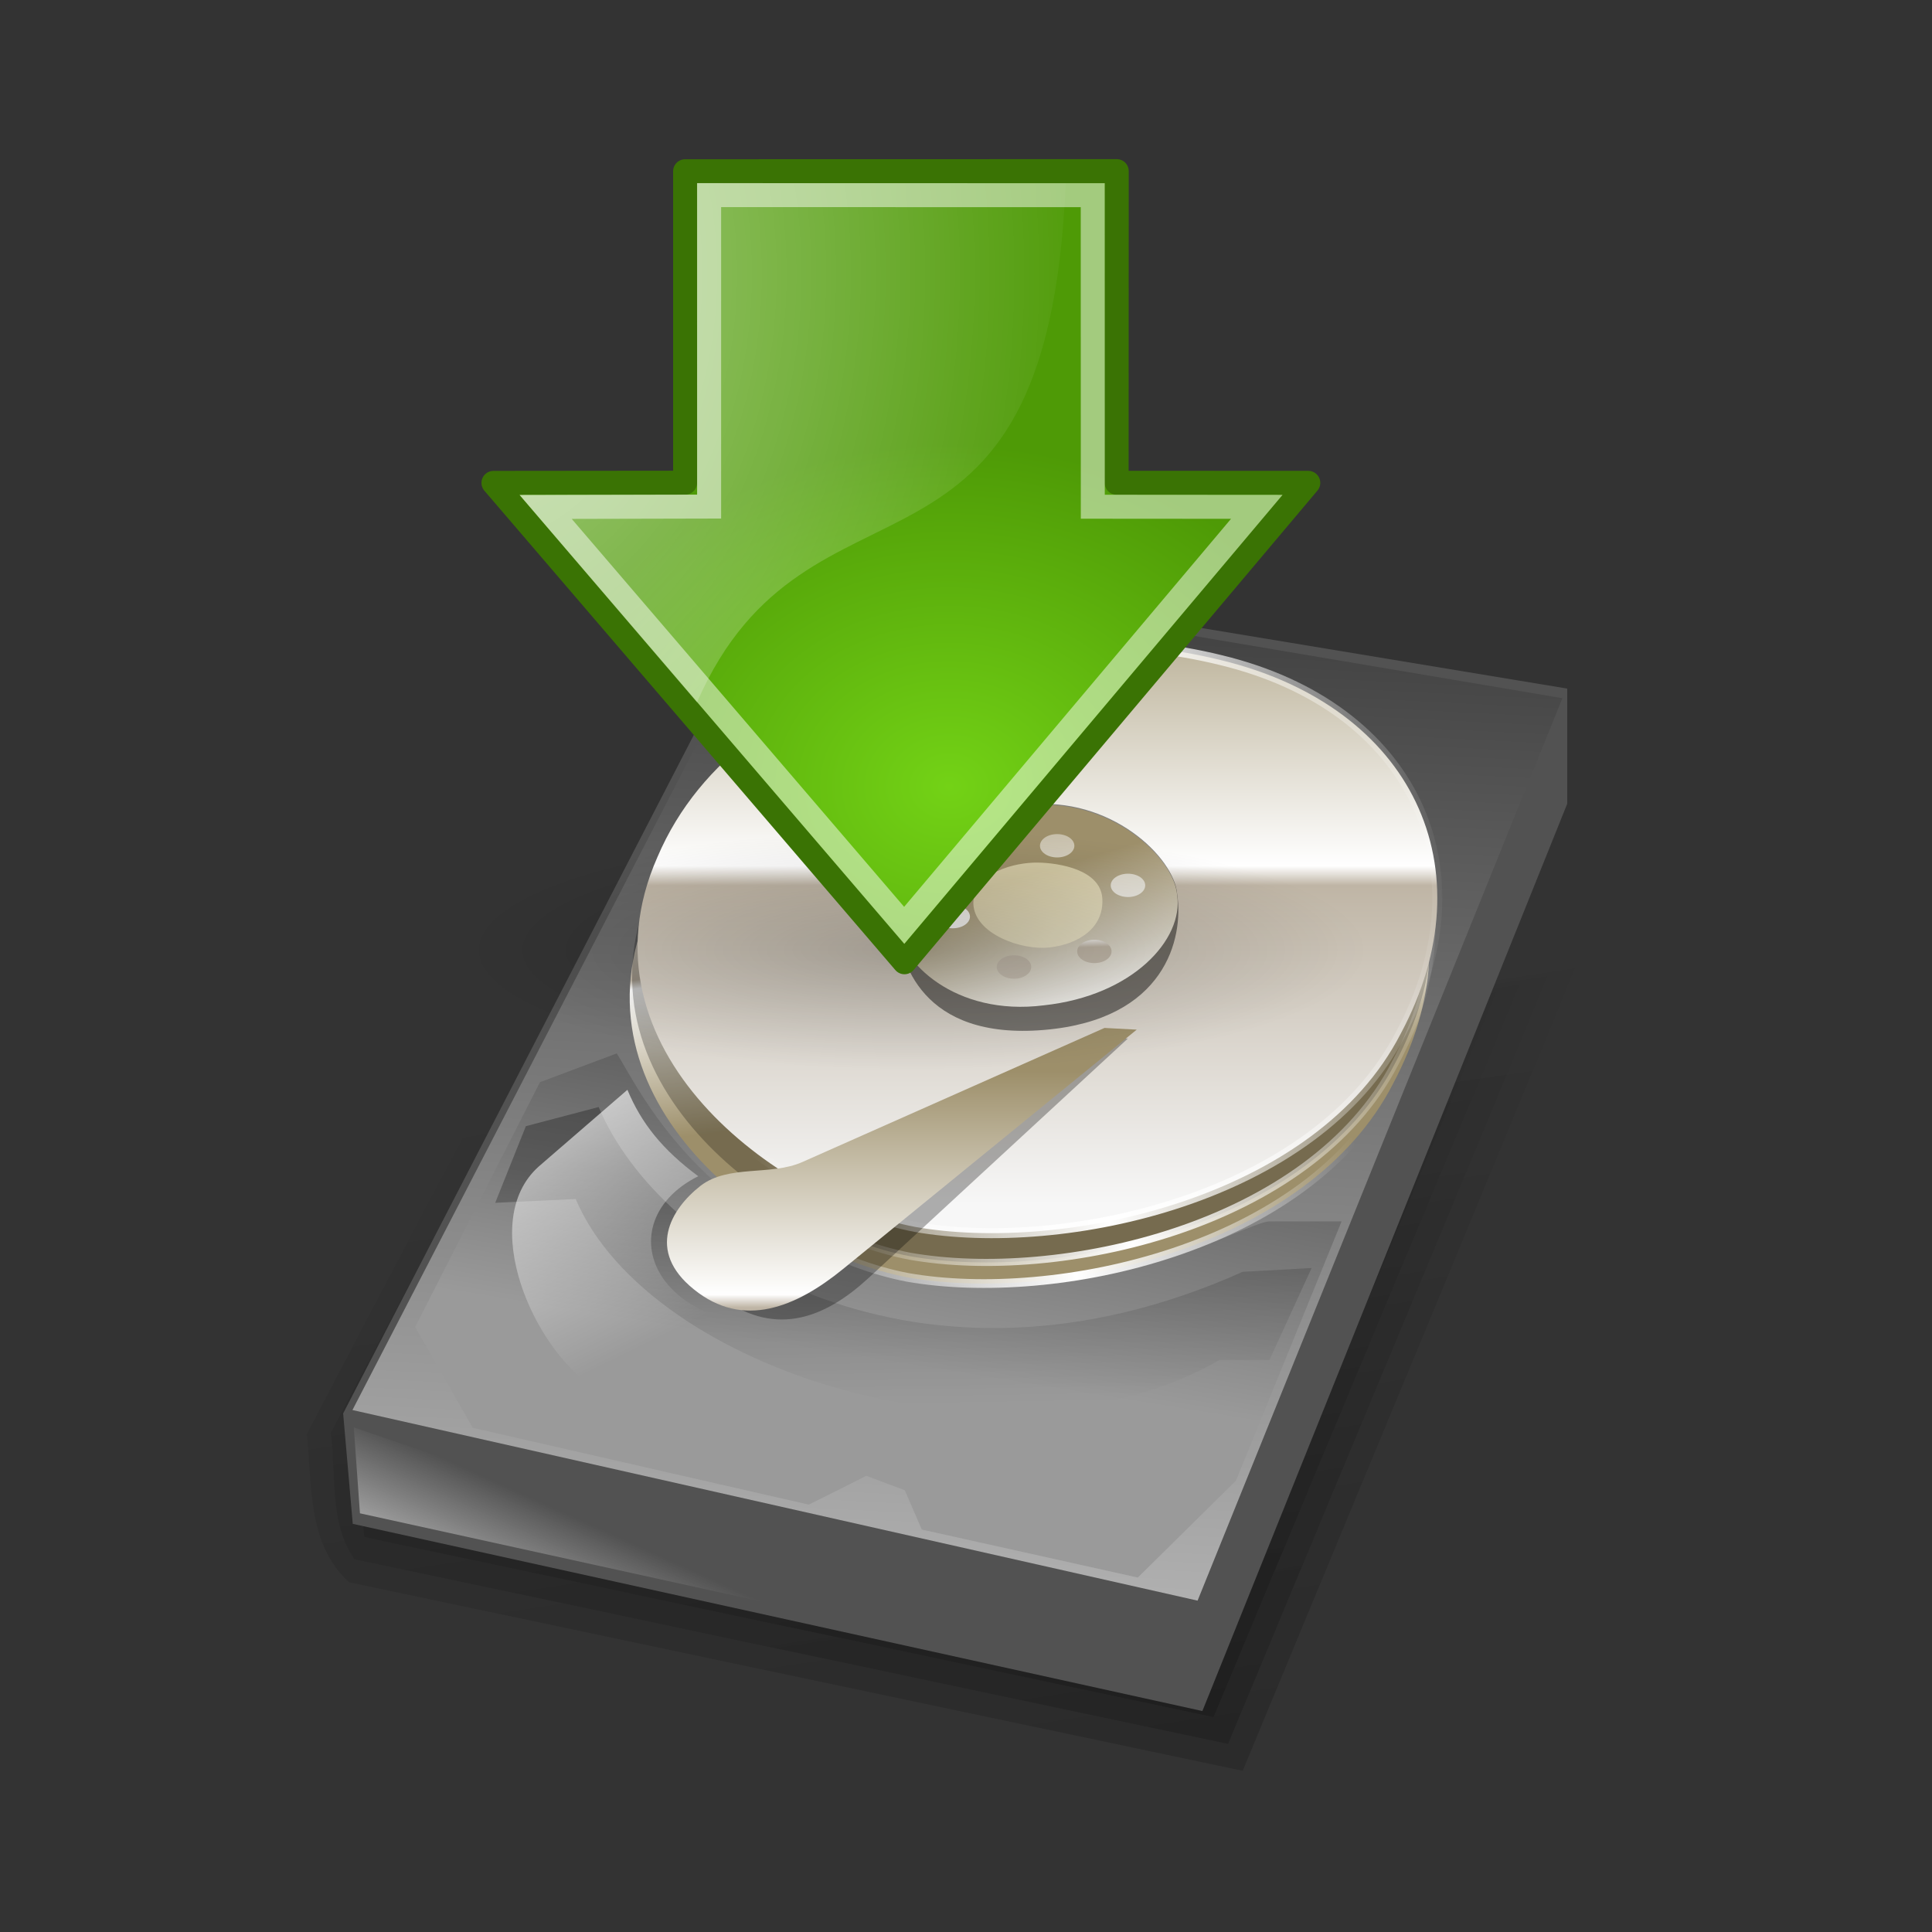 <?xml version="1.0" encoding="UTF-8" standalone="no"?>
<!-- Created with Inkscape (http://www.inkscape.org/) -->

<svg
   xmlns:dc="http://purl.org/dc/elements/1.1/"
   xmlns:cc="http://creativecommons.org/ns#"
   xmlns:rdf="http://www.w3.org/1999/02/22-rdf-syntax-ns#"
   xmlns:svg="http://www.w3.org/2000/svg"
   xmlns="http://www.w3.org/2000/svg"
   xmlns:xlink="http://www.w3.org/1999/xlink"
   xmlns:sodipodi="http://sodipodi.sourceforge.net/DTD/sodipodi-0.dtd"
   xmlns:inkscape="http://www.inkscape.org/namespaces/inkscape"
   height="48"
   id="svg1428"
   inkscape:version="0.91 r13725"
   sodipodi:docname="imagedownloader.svg"
   sodipodi:version="0.32"
   width="48"
   version="1.1">
  <rect width="100%" height="100%" fill="#333333" stroke="none"/>
  <defs
     id="defs1430">
    <linearGradient
       id="linearGradient1551">
      <stop
         id="stop1552"
         offset="0"
         style="stop-color:#ffffff;stop-opacity:0;" />
      <stop
         id="stop1553"
         offset="1"
         style="stop-color:#ffffff;stop-opacity:1;" />
    </linearGradient>
    <linearGradient
       id="linearGradient1546">
      <stop
         id="stop1547"
         offset="0"
         style="stop-color:#000;stop-opacity:1;" />
      <stop
         id="stop1548"
         offset="1"
         style="stop-color:#9a9a9a;stop-opacity:1;" />
    </linearGradient>
    <linearGradient
       id="linearGradient1502">
      <stop
         id="stop1503"
         offset="0"
         style="stop-color:#000000;stop-opacity:0;" />
      <stop
         id="stop1506"
         offset="1"
         style="stop-color:#000000;stop-opacity:0.281;" />
    </linearGradient>
    <linearGradient
       id="linearGradient1494">
      <stop
         id="stop1495"
         offset="0"
         style="stop-color:#9d8f6a;stop-opacity:1;" />
      <stop
         id="stop1496"
         offset="0.496"
         style="stop-color:#ffffff;stop-opacity:1;" />
      <stop
         id="stop1498"
         offset="0.525"
         style="stop-color:#bfb5a5;stop-opacity:1;" />
      <stop
         id="stop1497"
         offset="1"
         style="stop-color:#f7f7f7;stop-opacity:1;" />
    </linearGradient>
    <linearGradient
       id="linearGradient1461">
      <stop
         id="stop1462"
         offset="0"
         style="stop-color:#ffffff;stop-opacity:0;" />
      <stop
         id="stop1464"
         offset="0.5"
         style="stop-color:#ffffff;stop-opacity:1;" />
      <stop
         id="stop1463"
         offset="1"
         style="stop-color:#ffffff;stop-opacity:0;" />
    </linearGradient>
    <linearGradient
       id="linearGradient1454">
      <stop
         id="stop1455"
         offset="0"
         style="stop-color:#000;stop-opacity:1;" />
      <stop
         id="stop1456"
         offset="1"
         style="stop-color:#fff;stop-opacity:1;" />
    </linearGradient>
    <linearGradient
       id="linearGradient1457"
       x1="28.814"
       x2="10.583"
       xlink:href="#linearGradient1551"
       y1="221.796"
       y2="235.651"
       gradientTransform="matrix(1.709,0,0,0.585,-9.266,-103.383)"
       gradientUnits="userSpaceOnUse" />
    <linearGradient
       id="linearGradient1458"
       x1="55.601"
       x2="40.877"
       xlink:href="#linearGradient1454"
       y1="-30.81"
       y2="218.589"
       gradientTransform="matrix(1.082,0,0,0.924,-9.266,-103.383)"
       gradientUnits="userSpaceOnUse" />
    <linearGradient
       id="linearGradient1459"
       xlink:href="#linearGradient1502" />
    <linearGradient
       id="linearGradient1460"
       x1="55.239"
       x2="25.401"
       xlink:href="#linearGradient1461"
       y1="97.356"
       y2="29.79"
       gradientTransform="matrix(0.943,0,0,1.061,-9.266,-103.383)"
       gradientUnits="userSpaceOnUse" />
    <linearGradient
       id="linearGradient1465"
       x1="66.679"
       x2="66.679"
       xlink:href="#linearGradient1494"
       y1="28.158"
       y2="107.533"
       gradientTransform="matrix(1.162,0,0,0.861,-9.266,-103.383)"
       gradientUnits="userSpaceOnUse" />
    <linearGradient
       id="linearGradient1466"
       x1="47.243"
       x2="109.629"
       xlink:href="#linearGradient1461"
       y1="77.45"
       y2="76.103"
       gradientTransform="matrix(1.162,0,0,0.861,-9.266,-103.383)"
       gradientUnits="userSpaceOnUse" />
    <linearGradient
       id="linearGradient1467"
       x1="55.045"
       x2="109.279"
       xlink:href="#linearGradient1461"
       y1="85.877"
       y2="88.113"
       gradientTransform="matrix(1.163,0,0,0.86,-9.266,-103.383)"
       gradientUnits="userSpaceOnUse" />
    <linearGradient
       id="linearGradient1468"
       x1="48.888"
       x2="99.63"
       xlink:href="#linearGradient1461"
       y1="90.158"
       y2="86.571"
       gradientTransform="matrix(1.162,0,0,0.861,-9.266,-103.383)"
       gradientUnits="userSpaceOnUse" />
    <linearGradient
       id="linearGradient1469"
       x1="71.901"
       x2="85.293"
       xlink:href="#linearGradient1494"
       y1="69.209"
       y2="102.179"
       gradientTransform="matrix(1.18,0,0,0.848,-9.266,-103.383)"
       gradientUnits="userSpaceOnUse" />
    <linearGradient
       id="linearGradient1471"
       x1="64.117"
       x2="37.548"
       xlink:href="#linearGradient1546"
       y1="47.804"
       y2="140.377"
       gradientTransform="matrix(1.329,0,0,0.752,-9.266,-103.383)"
       gradientUnits="userSpaceOnUse" />
    <linearGradient
       id="linearGradient1500"
       x1="53.648"
       x2="53.648"
       xlink:href="#linearGradient1494"
       y1="101.896"
       y2="160.912"
       gradientTransform="matrix(1.289,0,0,0.776,-9.266,-103.383)"
       gradientUnits="userSpaceOnUse" />
    <linearGradient
       id="linearGradient1501"
       x1="69.364"
       x2="71.684"
       xlink:href="#linearGradient1494"
       y1="56.763"
       y2="101.294"
       gradientTransform="matrix(1.204,0,0,0.831,-9.266,-103.383)"
       gradientUnits="userSpaceOnUse" />
    <linearGradient
       id="linearGradient1507"
       x1="182.832"
       x2="205.016"
       xlink:href="#linearGradient1502"
       y1="175.805"
       y2="309.799"
       gradientTransform="scale(1.023,0.978)"
       gradientUnits="userSpaceOnUse" />
    <linearGradient
       id="linearGradient1550"
       x1="57.724"
       x2="55.957"
       xlink:href="#linearGradient1502"
       y1="184.343"
       y2="144.173"
       gradientTransform="matrix(1.636,0,0,0.611,-9.266,-103.383)"
       gradientUnits="userSpaceOnUse" />
    <linearGradient
       id="linearGradient1555"
       x1="83.123"
       x2="77.12"
       xlink:href="#linearGradient1494"
       y1="92.632"
       y2="56.942"
       gradientTransform="matrix(1.162,0,0,0.861,-9.266,-103.383)"
       gradientUnits="userSpaceOnUse" />
    <linearGradient
       id="linearGradient1556"
       xlink:href="#linearGradient1551" />
    <radialGradient
       inkscape:collect="always"
       xlink:href="#linearGradient8662"
       id="radialGradient1444"
       gradientUnits="userSpaceOnUse"
       gradientTransform="matrix(1,0,0,0.537,0,16.873)"
       cx="24.837"
       cy="36.421"
       fx="24.837"
       fy="36.421"
       r="15.645" />
    <linearGradient
       id="linearGradient8662"
       inkscape:collect="always">
      <stop
         id="stop8664"
         offset="0"
         style="stop-color:#000000;stop-opacity:1;" />
      <stop
         id="stop8666"
         offset="1"
         style="stop-color:#000000;stop-opacity:0;" />
    </linearGradient>
    <radialGradient
       inkscape:collect="always"
       xlink:href="#linearGradient1442"
       id="radialGradient1469"
       gradientUnits="userSpaceOnUse"
       gradientTransform="matrix(0,-0.843,1.02,0,0.606,42.586)"
       cx="35.293"
       cy="20.494"
       fx="35.293"
       fy="20.494"
       r="16.956" />
    <linearGradient
       id="linearGradient1442">
      <stop
         id="stop1444"
         offset="0"
         style="stop-color:#73d216" />
      <stop
         id="stop1446"
         offset="1"
         style="stop-color:#4e9a06" />
    </linearGradient>
    <radialGradient
       inkscape:collect="always"
       xlink:href="#linearGradient8650"
       id="radialGradient1471"
       gradientUnits="userSpaceOnUse"
       gradientTransform="matrix(0,-2.047,-1.558,0,44.116,66.933)"
       cx="15.987"
       cy="1.535"
       fx="15.987"
       fy="1.535"
       r="17.171" />
    <linearGradient
       id="linearGradient8650"
       inkscape:collect="always">
      <stop
         id="stop8652"
         offset="0"
         style="stop-color:#ffffff;stop-opacity:1;" />
      <stop
         id="stop8654"
         offset="1"
         style="stop-color:#ffffff;stop-opacity:0;" />
    </linearGradient>
    <radialGradient
       r="15.645"
       fy="36.421"
       fx="24.837"
       cy="36.421"
       cx="24.837"
       gradientTransform="matrix(1,0,0,0.537,0,16.873)"
       gradientUnits="userSpaceOnUse"
       id="radialGradient3026"
       xlink:href="#linearGradient8662"
       inkscape:collect="always" />
    <radialGradient
       inkscape:collect="always"
       xlink:href="#linearGradient8662"
       id="radialGradient3092"
       gradientUnits="userSpaceOnUse"
       gradientTransform="matrix(1,0,0,0.537,0,16.873)"
       cx="24.837"
       cy="36.421"
       fx="24.837"
       fy="36.421"
       r="15.645" />
    <radialGradient
       inkscape:collect="always"
       xlink:href="#linearGradient1442"
       id="radialGradient3094"
       gradientUnits="userSpaceOnUse"
       gradientTransform="matrix(0,-0.843,1.02,0,0.606,42.586)"
       cx="35.293"
       cy="20.494"
       fx="35.293"
       fy="20.494"
       r="16.956" />
    <radialGradient
       inkscape:collect="always"
       xlink:href="#linearGradient8650"
       id="radialGradient3096"
       gradientUnits="userSpaceOnUse"
       gradientTransform="matrix(0,-2.047,-1.558,0,44.116,66.933)"
       cx="15.987"
       cy="1.535"
       fx="15.987"
       fy="1.535"
       r="17.171" />
    <linearGradient
       inkscape:collect="always"
       xlink:href="#linearGradient1502"
       id="linearGradient3061"
       x1="179.836"
       y1="178.664"
       x2="200.257"
       y2="302.01"
       gradientTransform="scale(1.031,0.97)"
       gradientUnits="userSpaceOnUse" />
    <linearGradient
       inkscape:collect="always"
       xlink:href="#linearGradient1502"
       id="linearGradient3063"
       x1="178.65"
       y1="179.875"
       x2="198.413"
       y2="299.244"
       gradientTransform="scale(1.034,0.967)"
       gradientUnits="userSpaceOnUse" />
    <linearGradient
       inkscape:collect="always"
       xlink:href="#linearGradient1502"
       id="linearGradient3065"
       x1="181.359"
       y1="177.201"
       x2="202.66"
       y2="305.862"
       gradientTransform="scale(1.027,0.974)"
       gradientUnits="userSpaceOnUse" />
    <linearGradient
       inkscape:collect="always"
       xlink:href="#linearGradient1502"
       id="linearGradient3067"
       x1="182.832"
       y1="175.805"
       x2="205.016"
       y2="309.799"
       gradientTransform="scale(1.023,0.978)"
       gradientUnits="userSpaceOnUse" />
    <linearGradient
       inkscape:collect="always"
       xlink:href="#linearGradient1502"
       id="linearGradient3069"
       x1="177.864"
       y1="181.428"
       x2="197.193"
       y2="298.177"
       gradientTransform="scale(1.037,0.964)"
       gradientUnits="userSpaceOnUse" />
  </defs>
  <sodipodi:namedview
     bordercolor="#666666"
     borderopacity="1.0"
     id="base"
     inkscape:cx="27.559512"
     inkscape:cy="-0.56646454"
     inkscape:pageopacity="0.0"
     inkscape:pageshadow="2"
     inkscape:window-height="1003"
     inkscape:window-width="1280"
     inkscape:window-x="0"
     inkscape:window-y="21"
     inkscape:zoom="4"
     pagecolor="#ffffff"
     showborder="true"
     showgrid="false"
     inkscape:window-maximized="1"
     inkscape:current-layer="svg1428"
     fit-margin-top="3"
     fit-margin-left="1"
     fit-margin-bottom="1"
     fit-margin-right="1" />
  <g
     id="g3417"
     transform="matrix(0.244,0,0,0.244,7.391,32.552)">
    <g
       transform="matrix(1.084,0,0,1.043,-109.784,-213.398)"
       style="fill:url(#linearGradient1507)"
       id="g1583">
      <path
         inkscape:connector-curvature="0"
         style="fill:url(#linearGradient3061);fill-opacity:1;fill-rule:evenodd;stroke-width:1pt"
         id="path1557"
         d="m 187.322,244.316 34.254,-85.184 0,-10.817 -73.465,-12.169 -41.465,80.226 0.901,10.366 79.775,17.578 z" />
      <path
         inkscape:connector-curvature="0"
         style="fill:url(#linearGradient3063);fill-opacity:1;fill-rule:evenodd;stroke-width:1pt"
         id="path1562"
         d="m 108.344,216.719 c 0.721,2.87 -0.698,8.431 2.875,9.09 25.021,5.512 50.042,11.023 75.063,16.535 11.198,-27.896 22.396,-55.792 33.594,-83.688 -0.156,-2.831 0.712,-7.014 -0.974,-9.032 -23.279,-3.864 -46.559,-7.729 -69.838,-11.593 -13.573,26.229 -27.146,52.458 -40.719,78.688 z" />
      <path
         inkscape:connector-curvature="0"
         style="fill:url(#linearGradient3065);fill-opacity:1;fill-rule:evenodd;stroke-width:1pt"
         id="path1567"
         d="m 146.688,134.031 c -14.058,27.515 -28.352,55.019 -42.281,82.531 0.499,4.073 -0.122,8.959 2.219,12.344 27.355,6.007 54.705,12.039 82.062,18.031 11.712,-29.266 23.517,-58.521 35.125,-87.812 0,-4.271 0,-8.542 0,-12.812 -25.65,-4.189 -51.29,-8.451 -76.938,-12.656 l -0.188,0.375 z" />
      <path
         inkscape:connector-curvature="0"
         style="fill:url(#linearGradient3067);fill-opacity:1;fill-rule:evenodd;stroke-width:1pt"
         id="path1576"
         d="m 145.438,131.531 c -14.395,28.388 -29.017,56.77 -43.281,85.156 0.487,4.951 0.042,10.802 3.969,14.469 27.98,6.133 55.955,12.288 83.938,18.406 12.005,-30.14 24.1,-60.272 36,-90.438 0,-4.938 0,-9.875 0,-14.812 -26.817,-4.356 -53.623,-8.783 -80.438,-13.156 l -0.188,0.375 z" />
      <path
         inkscape:connector-curvature="0"
         style="fill:url(#linearGradient3069);fill-opacity:1;fill-rule:evenodd;stroke-width:1pt"
         id="path1582"
         d="m 109.468,217.579 c 0.319,3.119 -0.132,8.498 4.375,8.343 23.917,5.282 47.833,10.563 71.75,15.845 11.052,-27.562 22.104,-55.125 33.156,-82.688 0.041,-2.972 1.155,-8.423 -3.428,-8.16 -21.878,-3.645 -43.756,-7.289 -65.634,-10.934 -13.406,25.865 -26.812,51.729 -40.219,77.594 z" />
    </g>
    <path
       inkscape:connector-curvature="0"
       style="fill:#525252;fill-rule:evenodd;stroke-width:1pt"
       id="path1432"
       d="m 92.139,40.813 37.147,-92.378 0,-11.731 -79.67,-13.197 -44.967,87.002 0.978,11.242 86.513,19.062 z" />
    <path
       inkscape:connector-curvature="0"
       style="fill:url(#linearGradient1458);fill-rule:evenodd;stroke-width:1pt"
       sodipodi:nodetypes="ccccc"
       id="path1433"
       d="M 5.596,10.164 91.65,29.571 128.797,-62.318 49.982,-75.637 5.596,10.164 Z" />
    <path
       inkscape:connector-curvature="0"
       style="fill:url(#linearGradient1471);fill-opacity:1;fill-rule:evenodd;stroke-width:1pt"
       sodipodi:nodetypes="cccccccccccczc"
       id="path1470"
       d="m 32.508,-26.149 -7.82,2.933 -12.708,24.927 5.865,10.264 34.214,7.82 5.865,-2.933 3.91,1.466 1.734,4.004 21.995,4.888 9.996,-9.869 10.753,-26.394 -7.332,0 c -2.444,0 -18.736,10.183 -38.124,5.377 C 40.98,-8.472 34.626,-22.89 32.508,-26.149 Z" />
    <path
       inkscape:connector-curvature="0"
       style="fill:url(#linearGradient1555);fill-rule:evenodd;stroke:url(#linearGradient1468);stroke-width:0.891"
       sodipodi:nodetypes="czzzz"
       id="path1439"
       d="m 93.226,-61.063 c -19.182,-4.723 -48.732,-0.23 -57.372,20.046 -8.64,19.585 12.269,35.022 26.267,37.672 15.034,2.65 40.783,-2.88 49.423,-19.7 8.986,-16.82 1.21,-33.294 -18.318,-38.018 z" />
    <path
       inkscape:connector-curvature="0"
       style="fill:url(#linearGradient1550);fill-opacity:1;fill-rule:evenodd;stroke-width:1pt"
       sodipodi:nodetypes="ccccccccc"
       id="path1554"
       d="m 98.969,5.068 -5.074,0 C 72.04,17.557 35.743,6.239 28.328,-11.324 l -8.196,0.39 3.122,-7.806 7.415,-1.951 c 6.245,14.961 32.784,31.483 65.568,16.782 l 7.025,-0.39 -4.293,9.367 z" />
    <path
       inkscape:connector-curvature="0"
       style="fill-opacity:0.25;fill-rule:evenodd;stroke:url(#linearGradient1467);stroke-width:0.721"
       sodipodi:nodetypes="czzzz"
       id="path1438"
       d="m 93.47,-63.215 c -19.182,-4.723 -48.732,-0.23 -57.372,20.046 -8.64,19.585 12.269,35.022 26.267,37.672 15.034,2.65 40.783,-2.88 49.423,-19.7 8.986,-16.82 1.21,-33.294 -18.318,-38.018 z" />
    <path
       inkscape:connector-curvature="0"
       style="fill:url(#linearGradient1465);fill-rule:evenodd;stroke:url(#linearGradient1466);stroke-width:1.019"
       sodipodi:nodetypes="czzzz"
       id="path1437"
       d="m 94.025,-66.195 c -19.182,-4.723 -48.732,-0.23 -57.372,20.046 -8.64,19.585 12.269,35.022 26.267,37.672 15.034,2.65 40.783,-2.88 49.423,-19.7 8.986,-16.82 1.21,-33.294 -18.318,-38.018 z" />
    <path
       inkscape:connector-curvature="0"
       style="fill-opacity:0.458;fill-rule:evenodd;stroke-width:1pt"
       sodipodi:nodetypes="czzzz"
       id="path1435"
       d="m 74.358,-51.463 c -8.894,0.79 -13.659,7.547 -13.332,12.057 0.277,3.821 2.483,11.919 14.997,10.866 12.342,-1.041 14.224,-9.321 13.551,-13.806 -0.277,-3.821 -6.851,-10.043 -15.216,-9.117 z" />
    <path
       inkscape:connector-curvature="0"
       style="fill:url(#linearGradient1469);fill-rule:evenodd;stroke-width:1pt"
       sodipodi:nodetypes="czzzz"
       id="path1436"
       d="m 74.351,-51.371 c -8.894,0.79 -13.659,7.547 -13.332,12.057 0.277,3.821 5.939,9.416 14.981,8.268 9.054,-0.975 14.239,-6.723 13.567,-11.208 -0.277,-3.821 -6.851,-10.043 -15.216,-9.117 z" />
    <path
       inkscape:connector-curvature="0"
       style="fill:url(#linearGradient1460);fill-rule:evenodd;stroke:none"
       sodipodi:nodetypes="cccccccccc"
       id="path1440"
       d="m 33.594,-22.443 -9.042,7.82 c -6.236,5.61 -0.532,18.557 5.621,22.484 l 0.244,5.621 4.643,1.222 2.688,-4.155 11.975,2.688 5.132,-12.219 c -18.207,3.462 -23.95,-9.694 -14.052,-14.663 -3.625,-2.688 -5.784,-5.377 -7.209,-8.798 z" />
    <path
       inkscape:connector-curvature="0"
       style="fill-opacity:0.302;fill-rule:evenodd;stroke-width:1pt"
       sodipodi:nodetypes="czzzccz"
       id="path1434"
       d="m 52.445,-14.18 c -3.036,1.44 -7.484,0.23 -10.02,2.419 -2.684,2.362 -4.604,6.624 0.828,10.541 5.63,4.09 10.7,1.812 14.908,-2.074 L 84.546,-27.659 81.238,-27.832 52.445,-14.18 Z" />
    <path
       inkscape:connector-curvature="0"
       style="fill:#fff8d2;fill-opacity:0.542;fill-rule:evenodd;stroke-width:1pt"
       sodipodi:nodetypes="czzzz"
       id="path1441"
       d="m 75.383,-45.58 c -2.311,-0.036 -6.524,0.997 -6.567,4.147 0.079,3.151 4.976,4.824 7.776,4.493 2.922,-0.331 5.559,-1.983 5.357,-5.011 -0.202,-2.906 -4.378,-3.593 -6.567,-3.629 z" />
    <path
       inkscape:connector-curvature="0"
       style="fill:url(#linearGradient1500);fill-rule:evenodd;stroke-width:1pt"
       sodipodi:nodetypes="czzzccz"
       id="path1499"
       d="m 51.411,-15.09 c -3.244,1.44 -7.517,0.23 -10.368,2.419 -3.024,2.362 -5.559,6.624 -0.691,10.541 5.04,4.09 10.439,1.812 15.207,-2.074 l 29.896,-24.366 -3.283,-0.173 -30.76,13.652 z" />
    <path
       inkscape:connector-curvature="0"
       style="fill:url(#linearGradient1501);fill-opacity:1;fill-rule:evenodd;stroke-width:1pt"
       id="path1508"
       d="m 77.352,-48.48 c -0.968,0 -1.751,0.532 -1.751,1.188 0,0.657 0.783,1.188 1.751,1.188 0.968,0 1.751,-0.532 1.751,-1.188 0,-0.657 -0.783,-1.188 -1.751,-1.188 z m -7.883,1.411 c -0.968,0 -1.751,0.532 -1.751,1.188 0,0.657 0.783,1.188 1.751,1.188 0.968,0 1.761,-0.532 1.761,-1.188 0,-0.657 -0.794,-1.188 -1.761,-1.188 z m 15.098,2.621 c -0.968,0 -1.761,0.532 -1.761,1.188 0,0.657 0.794,1.188 1.761,1.188 0.968,0 1.751,-0.532 1.751,-1.188 0,-0.657 -0.783,-1.188 -1.751,-1.188 z m -17.846,3.183 c -0.968,0 -1.751,0.532 -1.751,1.188 0,0.657 0.783,1.188 1.751,1.188 0.968,0 1.751,-0.532 1.751,-1.188 0,-0.657 -0.783,-1.188 -1.751,-1.188 z m 14.419,3.544 c -0.968,0 -1.751,0.532 -1.751,1.188 0,0.657 0.783,1.188 1.751,1.188 0.968,0 1.751,-0.532 1.751,-1.188 0,-0.657 -0.783,-1.188 -1.751,-1.188 z m -8.18,1.581 c -0.968,0 -1.761,0.532 -1.761,1.188 0,0.657 0.794,1.199 1.761,1.199 0.968,0 1.751,-0.542 1.751,-1.199 0,-0.657 -0.783,-1.188 -1.751,-1.188 z" />
    <path
       inkscape:connector-curvature="0"
       style="fill:url(#linearGradient1457);fill-opacity:1;fill-rule:evenodd;stroke-width:1pt"
       id="path1589"
       d="m 5.734,11.929 0.625,8.75 69.688,15.312 -70.313,-24.062 z" />
    <g
       transform="matrix(2.441,0,0,2.441,-54.724,-60.943)"
       id="g3085">
      <ellipse
         ry="8.397"
         rx="15.645"
         cy="36.421"
         cx="24.837"
         transform="matrix(1.214,0,0,0.595,17.919,-11.736)"
         id="path8660"
         style="color:#000000;display:inline;overflow:visible;visibility:visible;opacity:0.205;fill:url(#radialGradient3092);fill-opacity:1;fill-rule:evenodd;stroke:none;stroke-width:1;marker:none" />
      <g
         id="g1464"
         transform="matrix(-1,0,0,-1,71.112,15.951)">
        <path
           inkscape:connector-curvature="0"
           style="color:#000000;display:inline;overflow:visible;visibility:visible;fill:url(#radialGradient3094);fill-opacity:1;fill-rule:evenodd;stroke:#3a7304;stroke-width:1;stroke-linecap:round;stroke-linejoin:round;stroke-miterlimit:10;stroke-dasharray:none;stroke-dashoffset:0;stroke-opacity:1;marker:none"
           d="m 14.519,38.5 18.005,-0.004 0,-12.992 7.995,-0.008 L 23.375,5.499 6.529,25.497 14.524,25.501 14.519,38.5 Z"
           id="path8643"
           sodipodi:nodetypes="cccccccc" />
        <path
           inkscape:connector-curvature="0"
           style="color:#000000;display:inline;overflow:visible;visibility:visible;opacity:0.508;fill:url(#radialGradient3096);fill-opacity:1;fill-rule:evenodd;stroke:none;stroke-width:1;marker:none"
           d="m 39.43,24.993 -7.406,0.012 0.003,12.993 -15.379,-0.009 C 17.418,19.648 27.37,26.996 32.029,16.342 l 7.401,8.651 z"
           id="path8645"
           sodipodi:nodetypes="cccccc" />
        <path
           inkscape:connector-curvature="0"
           sodipodi:nodetypes="cccccccc"
           id="path8658"
           d="m 15.521,37.496 16.001,0.004 0,-12.993 6.817,-0.016 L 23.385,7.039 8.678,24.496 l 6.84,0.005 0.003,12.995 z"
           style="color:#000000;display:inline;overflow:visible;visibility:visible;opacity:0.481;fill:none;stroke:#ffffff;stroke-width:1;stroke-linecap:butt;stroke-linejoin:miter;stroke-miterlimit:10;stroke-dasharray:none;stroke-dashoffset:0;stroke-opacity:1;marker:none" />
      </g>
    </g>
  </g>
</svg>
